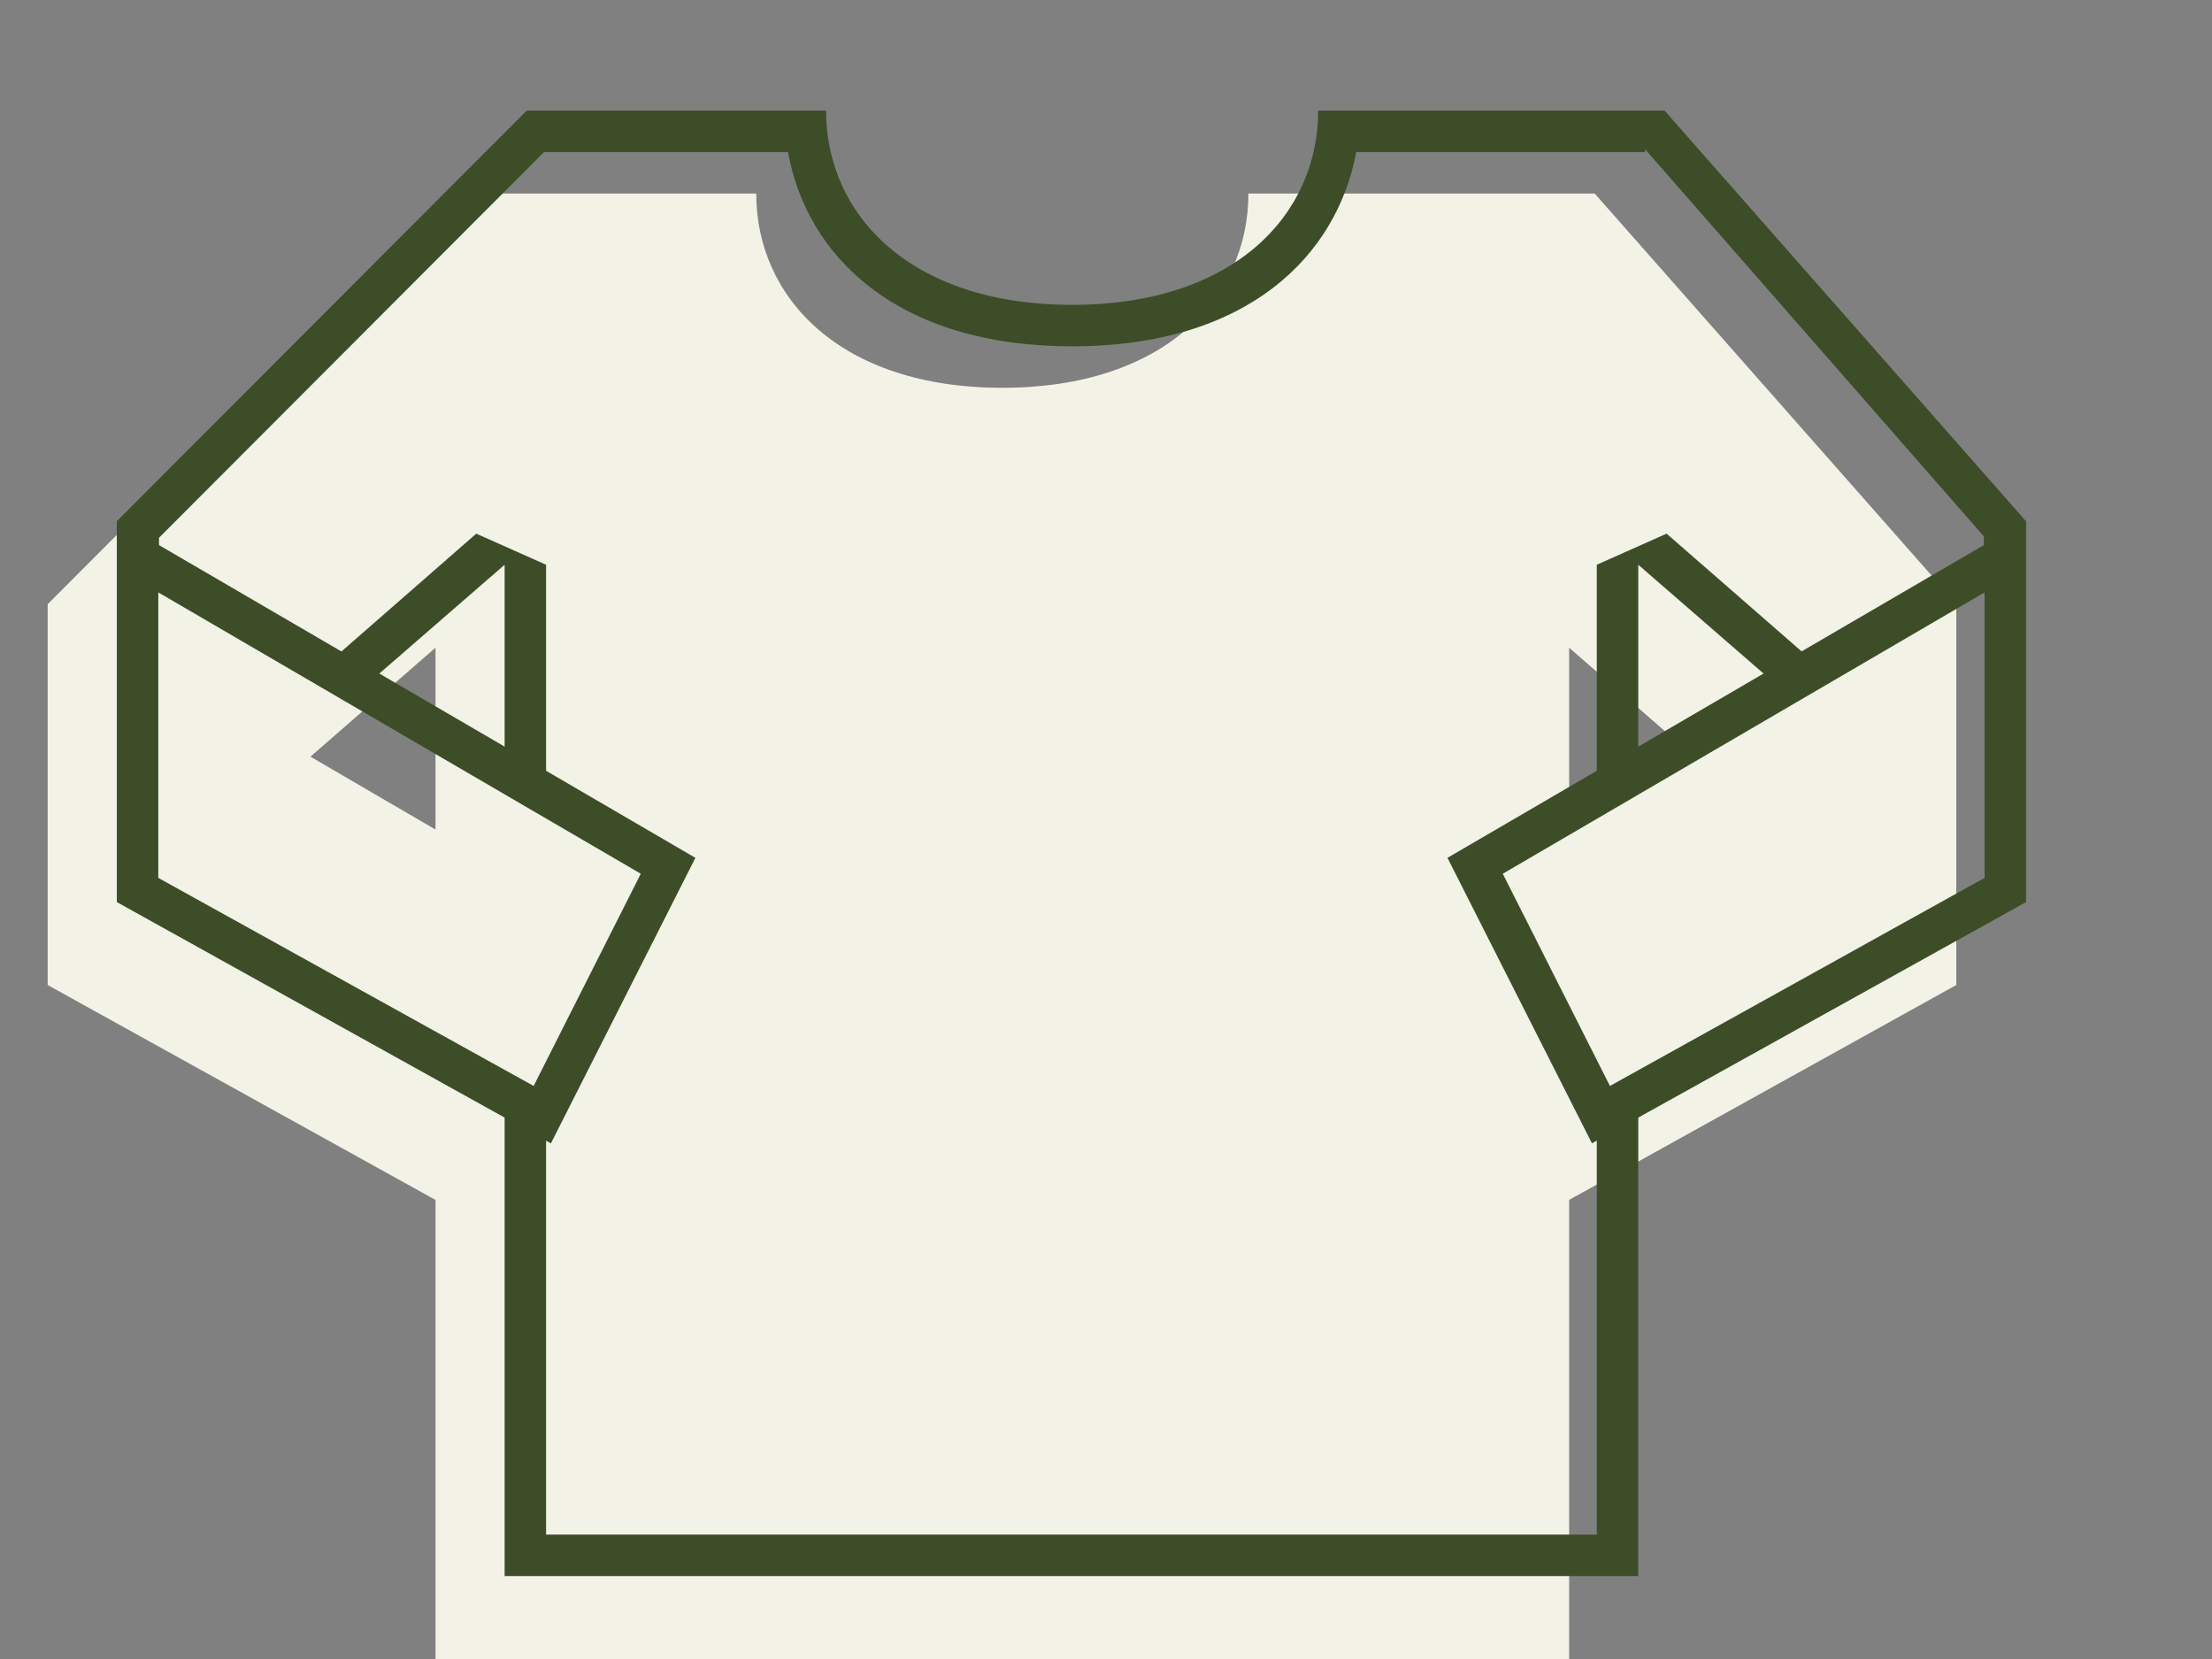 <?xml version="1.0" encoding="utf-8"?>
<!-- Generator: Adobe Illustrator 19.1.0, SVG Export Plug-In . SVG Version: 6.00 Build 0)  -->
<svg version="1.1" xmlns="http://www.w3.org/2000/svg" xmlns:xlink="http://www.w3.org/1999/xlink" x="0px" y="0px"
	 viewBox="0 0 320 240" enable-background="new 0 0 320 240" xml:space="preserve">
<rect x="0" y="0" width="320" height="240" fill="#808080" stroke="none"/>
<g id="Layer_2">
</g>
<g id="Layer_1">
</g>
<g id="Layer_3">
	<g>
		<g>
			<path fill="#F2F2E7" d="M230.7,28h-50.1c0,15-12.1,28.1-35.6,28.1S109.4,43,109.4,28H66.2L7,87.3v55.2l56-48.8V240h164V93.7
				l56,48.8V87.3L230.7,28z"/>
		</g>
		<g>
			<polygon fill="#F2F2E7" points="6.9,142.5 69.7,177.3 90.6,136.1 6.9,87.3 			"/>
		</g>
		<g>
			<polygon fill="#F2F2E7" points="283,142.5 220.3,177.3 199.4,136.1 283,87.3 			"/>
		</g>
	</g>
	<g>
		<g>
			<g>
				<g>
					<g>
						<path fill="#3C4D27" d="M52.5,99.5L73,81.7V111l6,4V81.7l-10.1-4.5L47.5,95.9L52.5,99.5z M231,159v63H79v-62l-6-2v70h164v-70
							L231,159z M263,96.3l-21.9-19.1L231,81.7V115l6-4V81.7l20.5,17.8L263,96.3z M238,21.6l49,56V82l6-2v-4.7L240.8,16l0,0h-50.1
							c0,15-12.1,28.1-35.6,28.1S119.5,31,119.5,16H76.2L17,75.3V78l6,3v-3.2L78.7,22H114c2.7,15,15.7,28.1,41.1,28.1
							S193.4,37,196.2,22H238"/>
					</g>
				</g>
			</g>
		</g>
		<g>
			<g>
				<g>
					<g>
						<path fill="#3C4D27" d="M22.9,85.7l69.8,40.7l-15.5,30.7L22.9,127V85.7 M16.9,75.3v55.2l62.8,34.9l20.9-41.3L16.9,75.3
							L16.9,75.3z"/>
					</g>
				</g>
			</g>
		</g>
		<g>
			<g>
				<g>
					<g>
						<path fill="#3C4D27" d="M287.1,85.7V127l-54.2,30.1l-15.5-30.7L287.1,85.7 M293.1,75.3l-83.7,48.8l20.9,41.3l62.8-34.9V75.3
							L293.1,75.3z"/>
					</g>
				</g>
			</g>
		</g>
	</g>
</g>
</svg>
